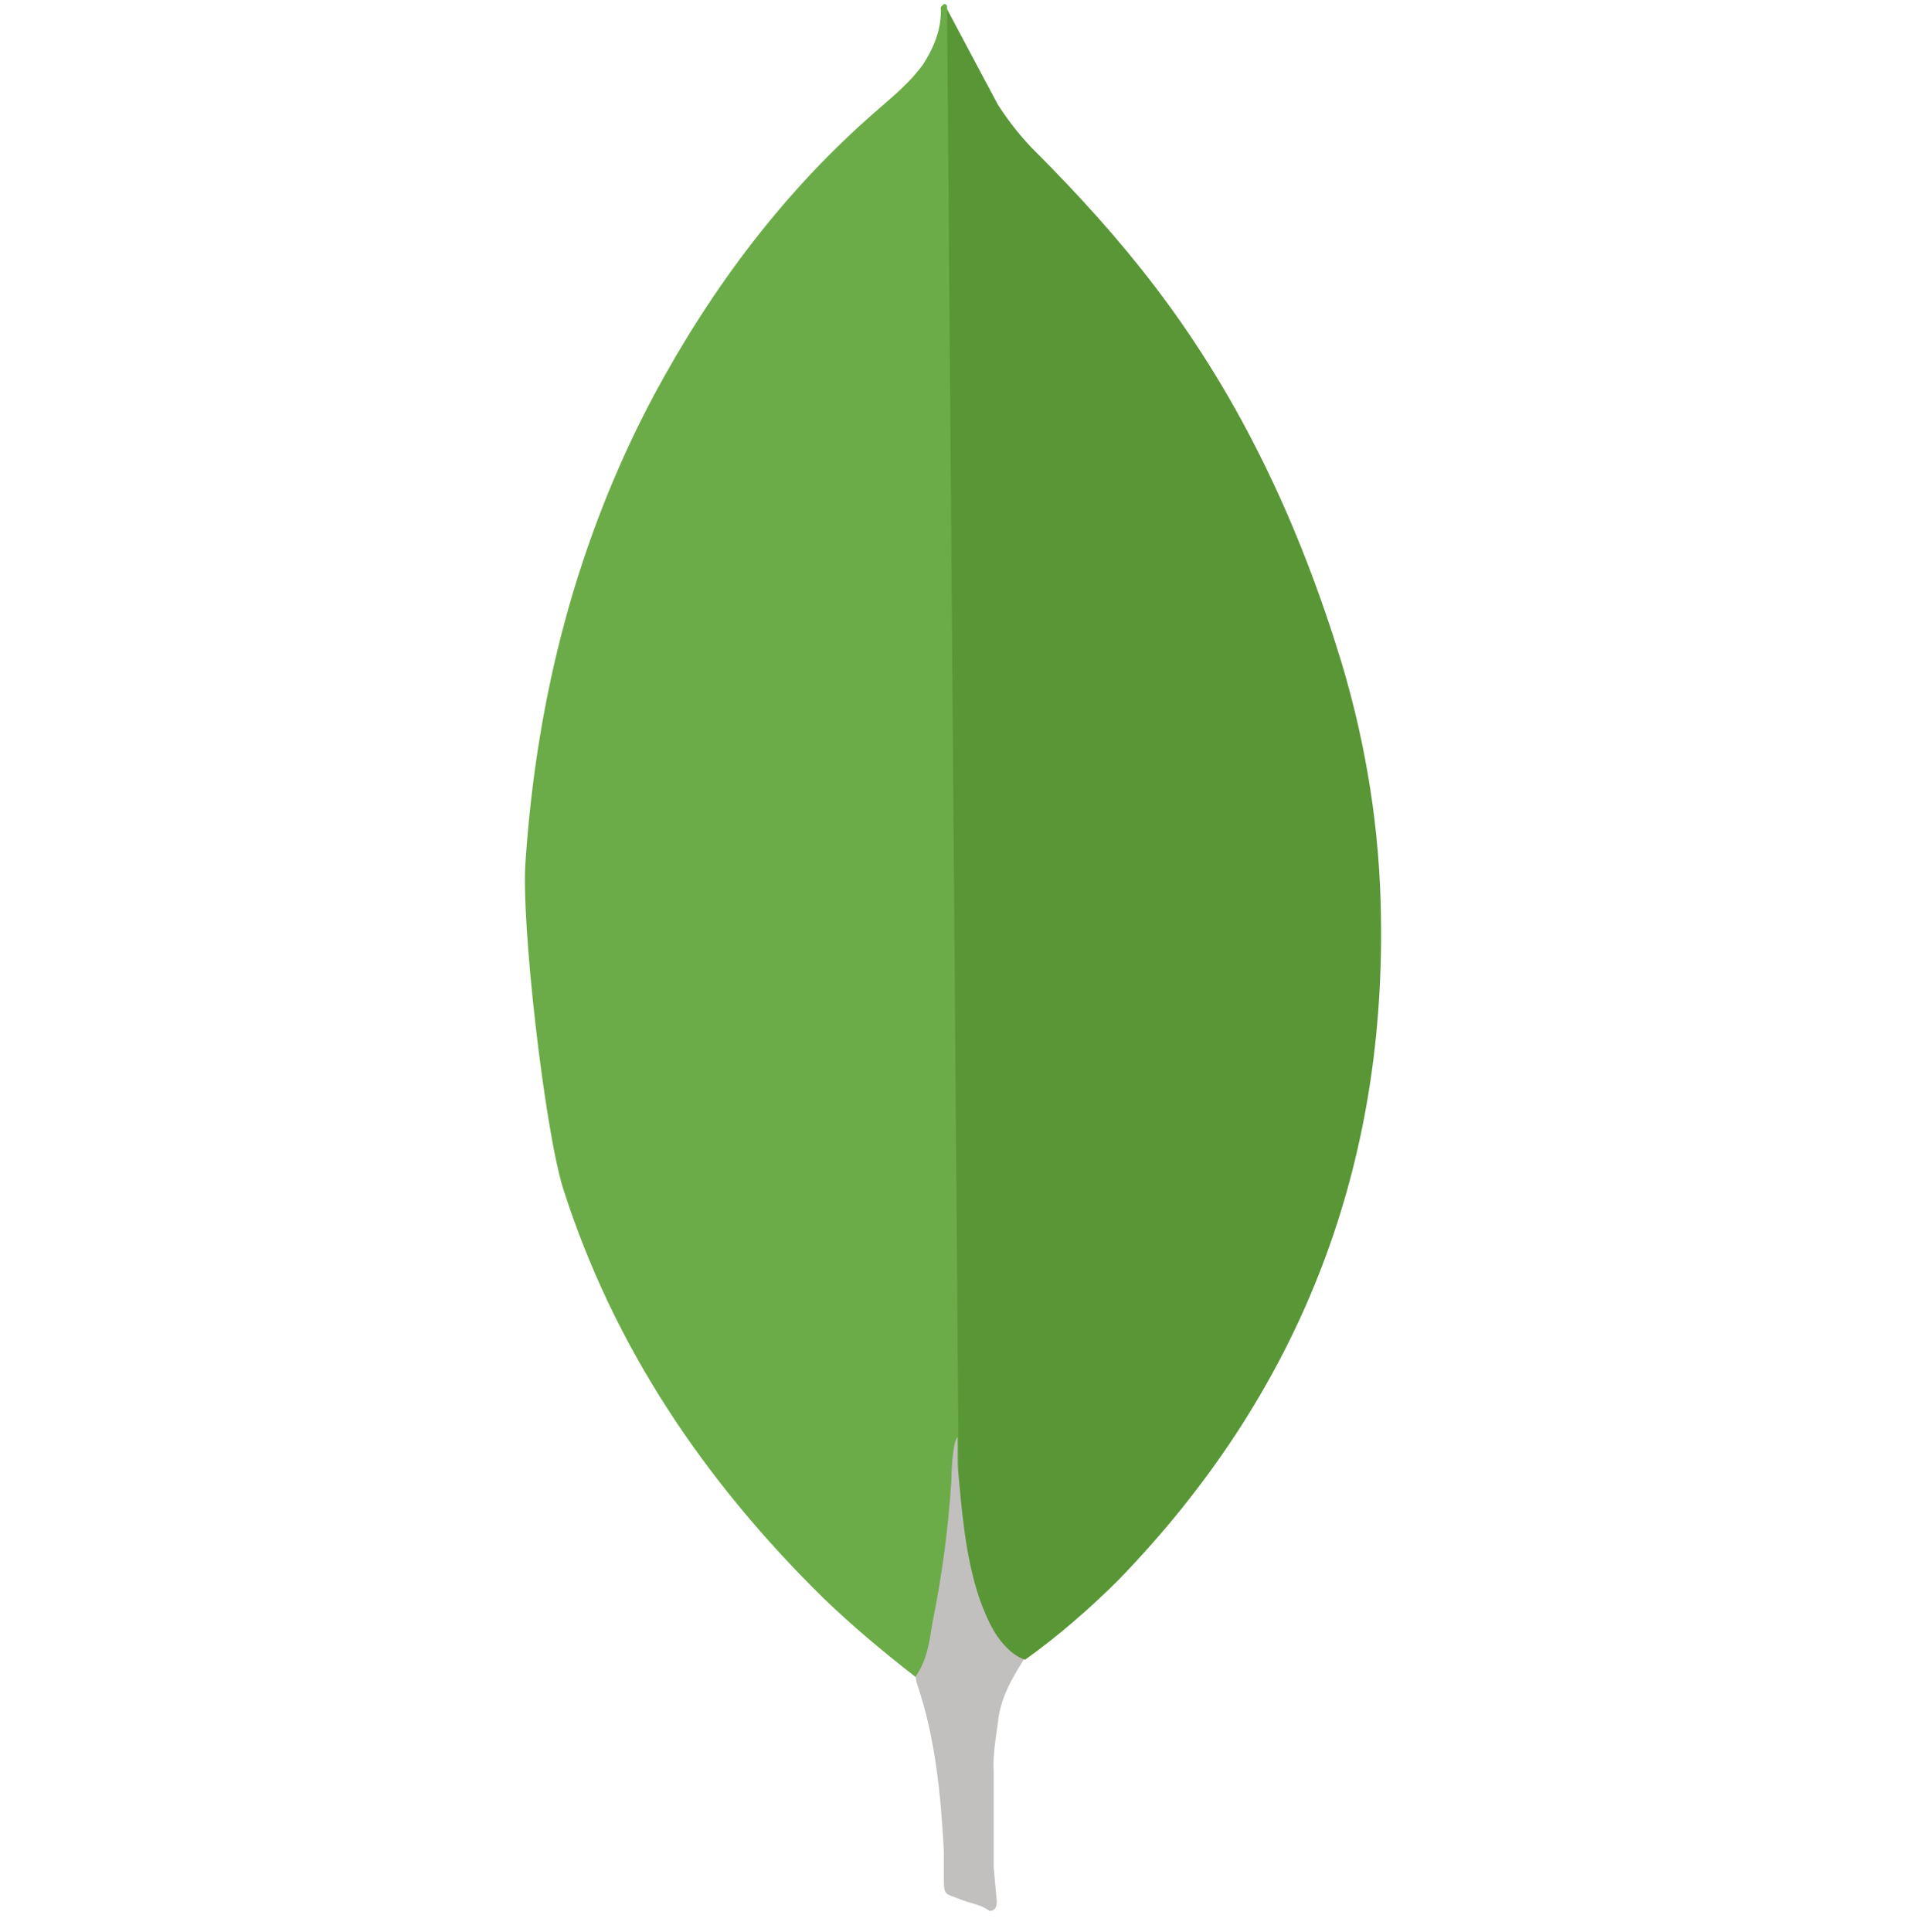<svg width="76" height="77" viewBox="0 0 76 77" fill="none" xmlns="http://www.w3.org/2000/svg">
<g clip-path="url(#clip0_124_322)">
<path d="M37.763 0.365L39.791 4.175C40.247 4.878 40.741 5.5 41.323 6.079C43.021 7.777 44.633 9.556 46.082 11.461C49.519 15.974 51.837 20.985 53.492 26.405C54.485 29.715 55.024 33.112 55.064 36.546C55.231 46.813 51.711 55.629 44.614 62.956C43.455 64.115 42.216 65.188 40.886 66.143C40.183 66.143 39.85 65.604 39.56 65.108C39.021 64.198 38.691 63.16 38.525 62.127C38.276 60.885 38.112 59.643 38.192 58.36V57.781C38.135 57.657 37.516 0.657 37.763 0.365Z" fill="#599636"/>
<path d="M37.763 0.239C37.679 0.073 37.596 0.199 37.513 0.28C37.553 1.111 37.264 1.852 36.81 2.56C36.311 3.263 35.651 3.802 34.989 4.381C31.307 7.568 28.41 11.418 26.089 15.724C23.002 21.519 21.411 27.73 20.959 34.268C20.753 36.627 21.705 44.949 22.448 47.35C24.477 53.724 28.12 59.066 32.839 63.702C33.998 64.818 35.238 65.853 36.52 66.848C36.893 66.848 36.934 66.516 37.019 66.269C37.183 65.74 37.307 65.201 37.392 64.654L38.223 58.446L37.763 0.239Z" fill="#6CAC48"/>
<path d="M39.791 68.665C39.874 67.715 40.33 66.927 40.826 66.141C40.328 65.934 39.957 65.523 39.667 65.065C39.418 64.652 39.211 64.155 39.05 63.699C38.47 61.961 38.347 60.137 38.181 58.36V57.284C37.974 57.451 37.931 58.857 37.931 59.066C37.81 60.943 37.561 62.81 37.185 64.654C37.062 65.4 36.979 66.143 36.52 66.806C36.52 66.889 36.52 66.972 36.561 67.095C37.307 69.29 37.511 71.525 37.637 73.802V74.634C37.637 75.626 37.596 75.417 38.42 75.75C38.753 75.873 39.123 75.916 39.456 76.163C39.705 76.163 39.746 75.957 39.746 75.79L39.622 74.425V70.615C39.582 69.95 39.705 69.29 39.788 68.668L39.791 68.665Z" fill="#C2BFBF"/>
</g>
<defs>
<clipPath id="clip0_124_322">
<rect width="76" height="76" fill="white" transform="translate(0 0.158)"/>
</clipPath>
</defs>
</svg>
